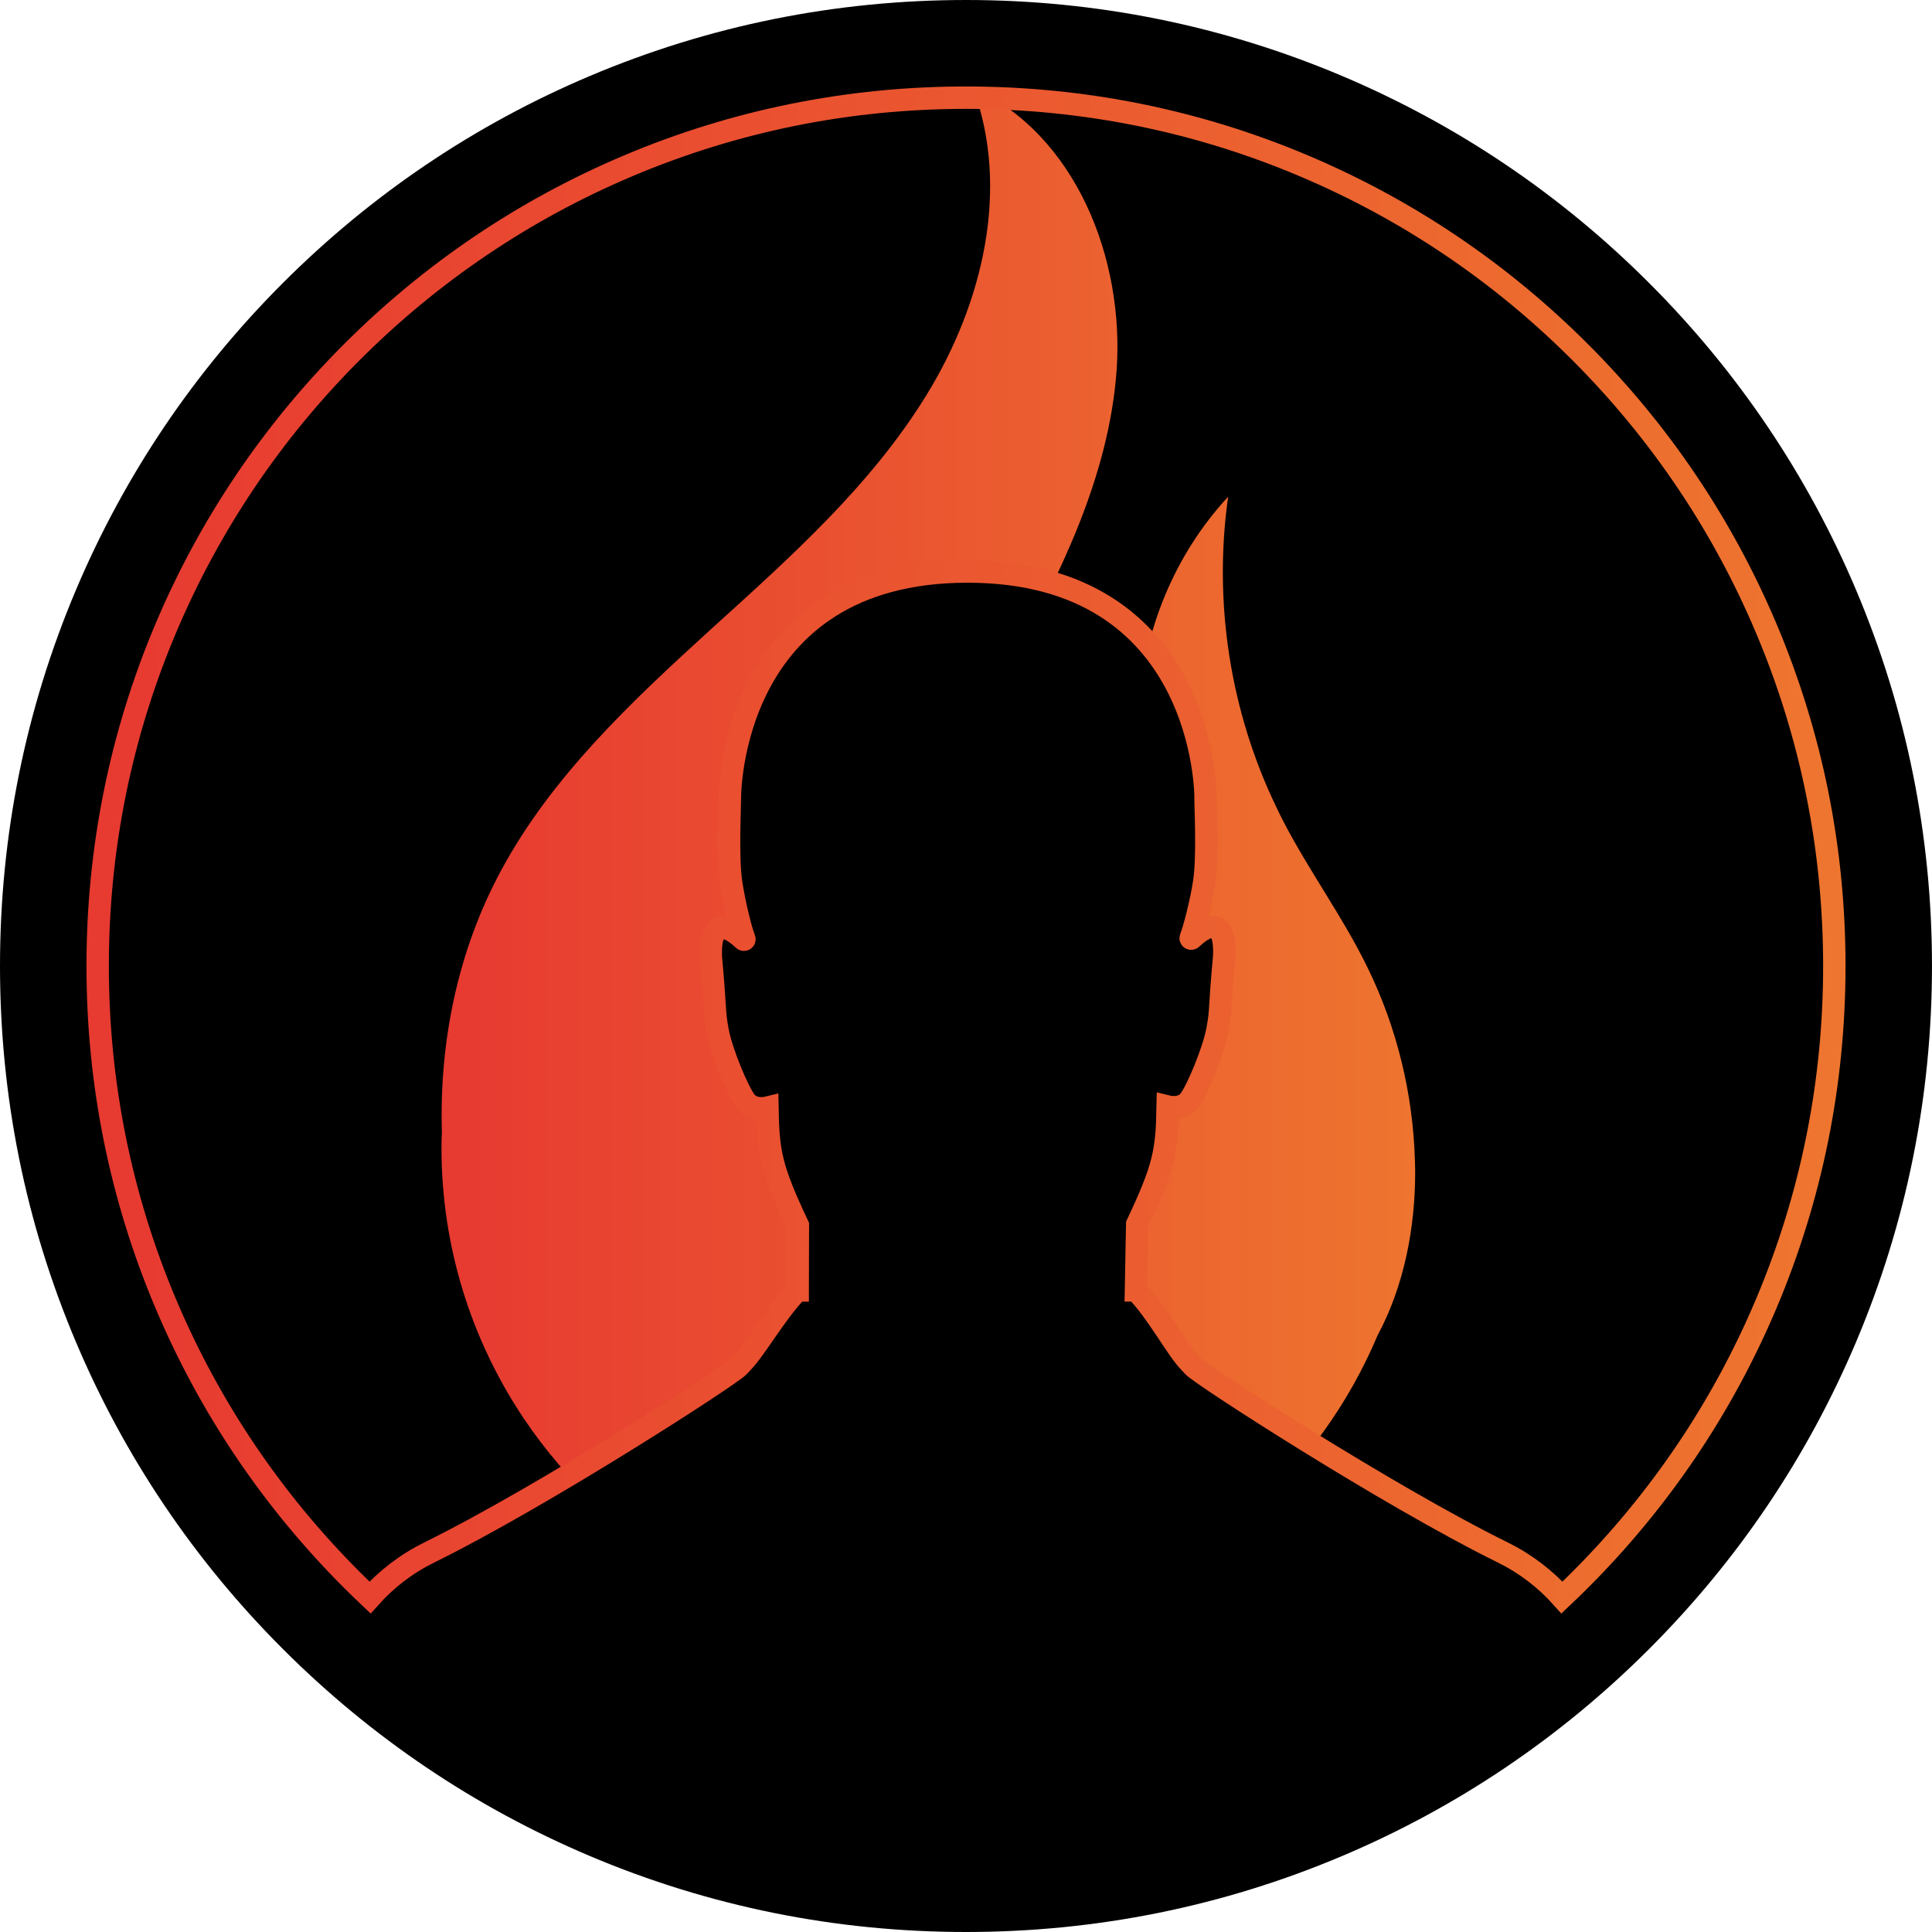 <svg width="345" height="345" viewBox="0 0 345 345" fill="none" xmlns="http://www.w3.org/2000/svg">
<path d="M171.576 335.807C262.029 335.807 335.356 262.479 335.356 172.026C335.356 81.572 262.029 8.245 171.576 8.245C81.122 8.245 7.795 81.572 7.795 172.026C7.795 262.479 81.122 335.807 171.576 335.807Z" fill="black"/>
<path d="M93.478 253.219C109.058 276.508 135.621 291.819 165.76 291.819C172.657 291.819 179.406 291.016 185.827 289.485C202.54 307.018 225.816 316.859 249.826 316.859C251.906 316.859 253.948 316.786 256.028 316.64C244.39 308.147 234.683 296.664 228.188 282.704C226.254 278.512 224.649 274.247 223.409 269.947C233.116 261.346 240.886 250.593 245.995 238.457C250.739 229.634 252.746 219.21 252.708 209.078C252.708 208.495 252.67 207.949 252.67 207.366C252.34 195.376 249.461 183.493 244.168 172.704C239.754 163.667 233.732 155.501 229.137 146.605C228.734 145.841 228.369 145.074 228.004 144.309C219.686 127.178 216.62 107.533 219.318 88.689C209.795 98.967 204.103 112.673 203.447 126.633C203.374 128.165 203.339 129.731 203.408 131.263C203.884 146.9 210.452 161.843 210.924 177.48C211.143 184.99 209.757 192.972 204.756 198.585C198.81 205.327 189.176 207.223 180.129 207.223C179.618 207.223 179.142 207.223 178.67 207.223C172.356 207.077 165.569 206.094 160.901 201.829C154.442 195.997 153.931 186.046 155.282 177.48C158.422 157.616 168.747 139.756 178.524 122.187C179.073 121.204 179.618 120.256 180.129 119.273C189.325 102.579 198.008 85.084 199.394 66.167C200.818 46.157 192.059 23.997 173.742 15.685C180.417 33.58 175.53 54.101 165.531 70.395C155.571 86.688 141.05 99.589 126.89 112.42C112.769 125.285 98.539 138.627 89.489 155.428C81.754 169.752 78.434 185.935 78.906 202.194C78.868 203.104 78.834 204.052 78.834 205C78.846 222.819 84.247 239.405 93.478 253.219Z" fill="url(#paint0_linear)"/>
<path d="M331.44 105.351C322.751 84.808 310.313 66.361 294.476 50.524C278.636 34.684 260.189 22.249 239.649 13.56C218.376 4.563 195.785 0 172.502 0C149.219 0 126.624 4.563 105.351 13.56C84.808 22.249 66.361 34.687 50.524 50.524C34.684 66.364 22.249 84.811 13.56 105.351C4.563 126.624 0 149.215 0 172.502C0 195.788 4.563 218.376 13.56 239.649C22.249 260.192 34.687 278.639 50.524 294.476C66.364 310.316 84.811 322.751 105.351 331.44C126.624 340.437 149.215 345 172.498 345C195.782 345 218.373 340.437 239.646 331.44C260.189 322.751 278.636 310.313 294.473 294.476C310.313 278.636 322.748 260.189 331.437 239.649C340.433 218.376 344.997 195.785 344.997 172.502C344.997 149.219 340.437 126.624 331.44 105.351ZM315.378 232.853C307.567 251.316 296.388 267.898 282.143 282.143C281.084 283.202 280.012 284.243 278.928 285.267C275.997 281.985 272.423 279.232 268.336 277.218C247.793 267.093 214.393 245.474 213.106 243.997C212.878 243.733 212.64 243.483 212.396 243.236C210.096 240.905 206.751 234.435 202.882 230.433H202.85L203.072 218.624C207.873 208.428 208.374 205.615 208.514 197.608C208.514 197.608 211.016 198.233 212.376 196.514C213.737 194.795 216.693 187.742 217.397 183.943C218.101 180.144 217.679 180.88 218.617 170.669C218.912 162.274 214.133 166.292 212.779 167.593C212.703 167.665 212.579 167.583 212.621 167.485C213.239 165.982 214.504 161.114 215.053 157.394C215.709 152.938 215.275 144.3 215.269 142.438C215.272 142.413 215.278 142.388 215.281 142.365C215.281 142.365 215.465 102.056 172.774 102.056C130.083 102.056 130.34 142.365 130.34 142.365C130.34 142.432 130.34 142.499 130.34 142.565C130.331 144.452 129.899 153.129 130.556 157.584C131.105 161.307 132.31 166.175 132.931 167.678C132.972 167.776 132.849 167.859 132.773 167.786C131.418 166.486 126.636 162.468 126.934 170.862C127.873 181.073 127.451 180.338 128.155 184.137C128.859 187.936 131.815 194.989 133.175 196.707C134.536 198.426 137.038 197.802 137.038 197.802C137.177 205.809 137.675 208.622 142.48 218.817L142.448 230.437H142.388C138.519 234.439 134.907 240.908 132.604 243.239C132.36 243.486 132.122 243.737 131.894 244C130.607 245.478 97.21 267.096 76.664 277.222C72.576 279.235 69.006 281.988 66.072 285.27C64.988 284.246 63.916 283.206 62.857 282.146C48.615 267.905 37.433 251.319 29.622 232.856C21.539 213.743 17.442 193.438 17.442 172.502C17.442 151.565 21.539 131.257 29.622 112.147C37.433 93.684 48.612 77.102 62.857 62.857C77.099 48.615 93.684 37.433 112.147 29.622C131.257 21.539 151.562 17.442 172.502 17.442C193.441 17.442 213.743 21.539 232.853 29.622C251.316 37.433 267.898 48.612 282.143 62.857C296.385 77.099 307.567 93.684 315.378 112.147C323.461 131.257 327.558 151.562 327.558 172.502C327.558 193.441 323.461 213.743 315.378 232.853Z" fill="black"/>
<path d="M315.377 232.853C307.567 251.316 296.388 267.898 282.143 282.143C281.084 283.202 280.012 284.243 278.927 285.267C275.997 281.985 272.423 279.232 268.335 277.218C247.792 267.093 214.393 245.474 213.106 243.997C212.877 243.733 212.639 243.483 212.395 243.236C210.096 240.905 206.75 234.435 202.882 230.433H202.85L203.072 218.624C207.873 208.428 208.374 205.615 208.514 197.608C208.514 197.608 211.016 198.233 212.376 196.514C213.737 194.795 216.692 187.742 217.396 183.943C218.1 180.144 217.678 180.88 218.617 170.669C218.912 162.274 214.133 166.292 212.779 167.592C212.703 167.665 212.579 167.583 212.62 167.485C213.239 165.981 214.504 161.114 215.053 157.394C215.709 152.938 215.275 144.3 215.268 142.438C215.271 142.413 215.278 142.388 215.281 142.365C215.281 142.365 215.465 102.056 172.774 102.056C130.083 102.056 130.34 142.365 130.34 142.365C130.34 142.432 130.34 142.499 130.34 142.565C130.33 144.452 129.899 153.129 130.556 157.584C131.104 161.307 132.309 166.175 132.931 167.678C132.972 167.776 132.848 167.859 132.772 167.786C131.418 166.486 126.636 162.468 126.934 170.862C127.873 181.073 127.451 180.338 128.155 184.137C128.859 187.936 131.815 194.989 133.175 196.707C134.535 198.426 137.038 197.801 137.038 197.801C137.177 205.809 137.675 208.622 142.479 218.817L142.448 230.436H142.387C138.518 234.439 134.906 240.908 132.604 243.239C132.36 243.486 132.122 243.737 131.894 244C130.606 245.478 97.21 267.096 76.664 277.221C72.576 279.235 69.005 281.988 66.072 285.27C64.987 284.246 63.916 283.206 62.856 282.146C48.614 267.904 37.433 251.319 29.622 232.856C21.539 213.743 17.441 193.438 17.441 172.502C17.441 151.565 21.539 131.257 29.622 112.147C37.433 93.684 48.611 77.102 62.856 62.857C77.098 48.615 93.684 37.433 112.147 29.622C131.256 21.539 151.562 17.442 172.501 17.442C193.441 17.442 213.743 21.539 232.853 29.622C251.316 37.433 267.898 48.612 282.143 62.857C296.385 77.099 307.567 93.684 315.377 112.147C323.461 131.257 327.558 151.562 327.558 172.502C327.558 193.441 323.461 213.743 315.377 232.853Z" stroke="url(#paint1_linear)" stroke-width="4" stroke-miterlimit="10"/>
<defs>
<linearGradient id="paint0_linear" x1="78.846" y1="166.27" x2="256.031" y2="166.27" gradientUnits="userSpaceOnUse">
<stop offset="0.014" stop-color="#E73A31"/>
<stop offset="0.994" stop-color="#EE752F"/>
</linearGradient>
<linearGradient id="paint1_linear" x1="16.173" y1="151.628" x2="328.826" y2="151.628" gradientUnits="userSpaceOnUse">
<stop offset="0.014" stop-color="#E73A31"/>
<stop offset="0.994" stop-color="#EE752F"/>
</linearGradient>
</defs>
</svg>
